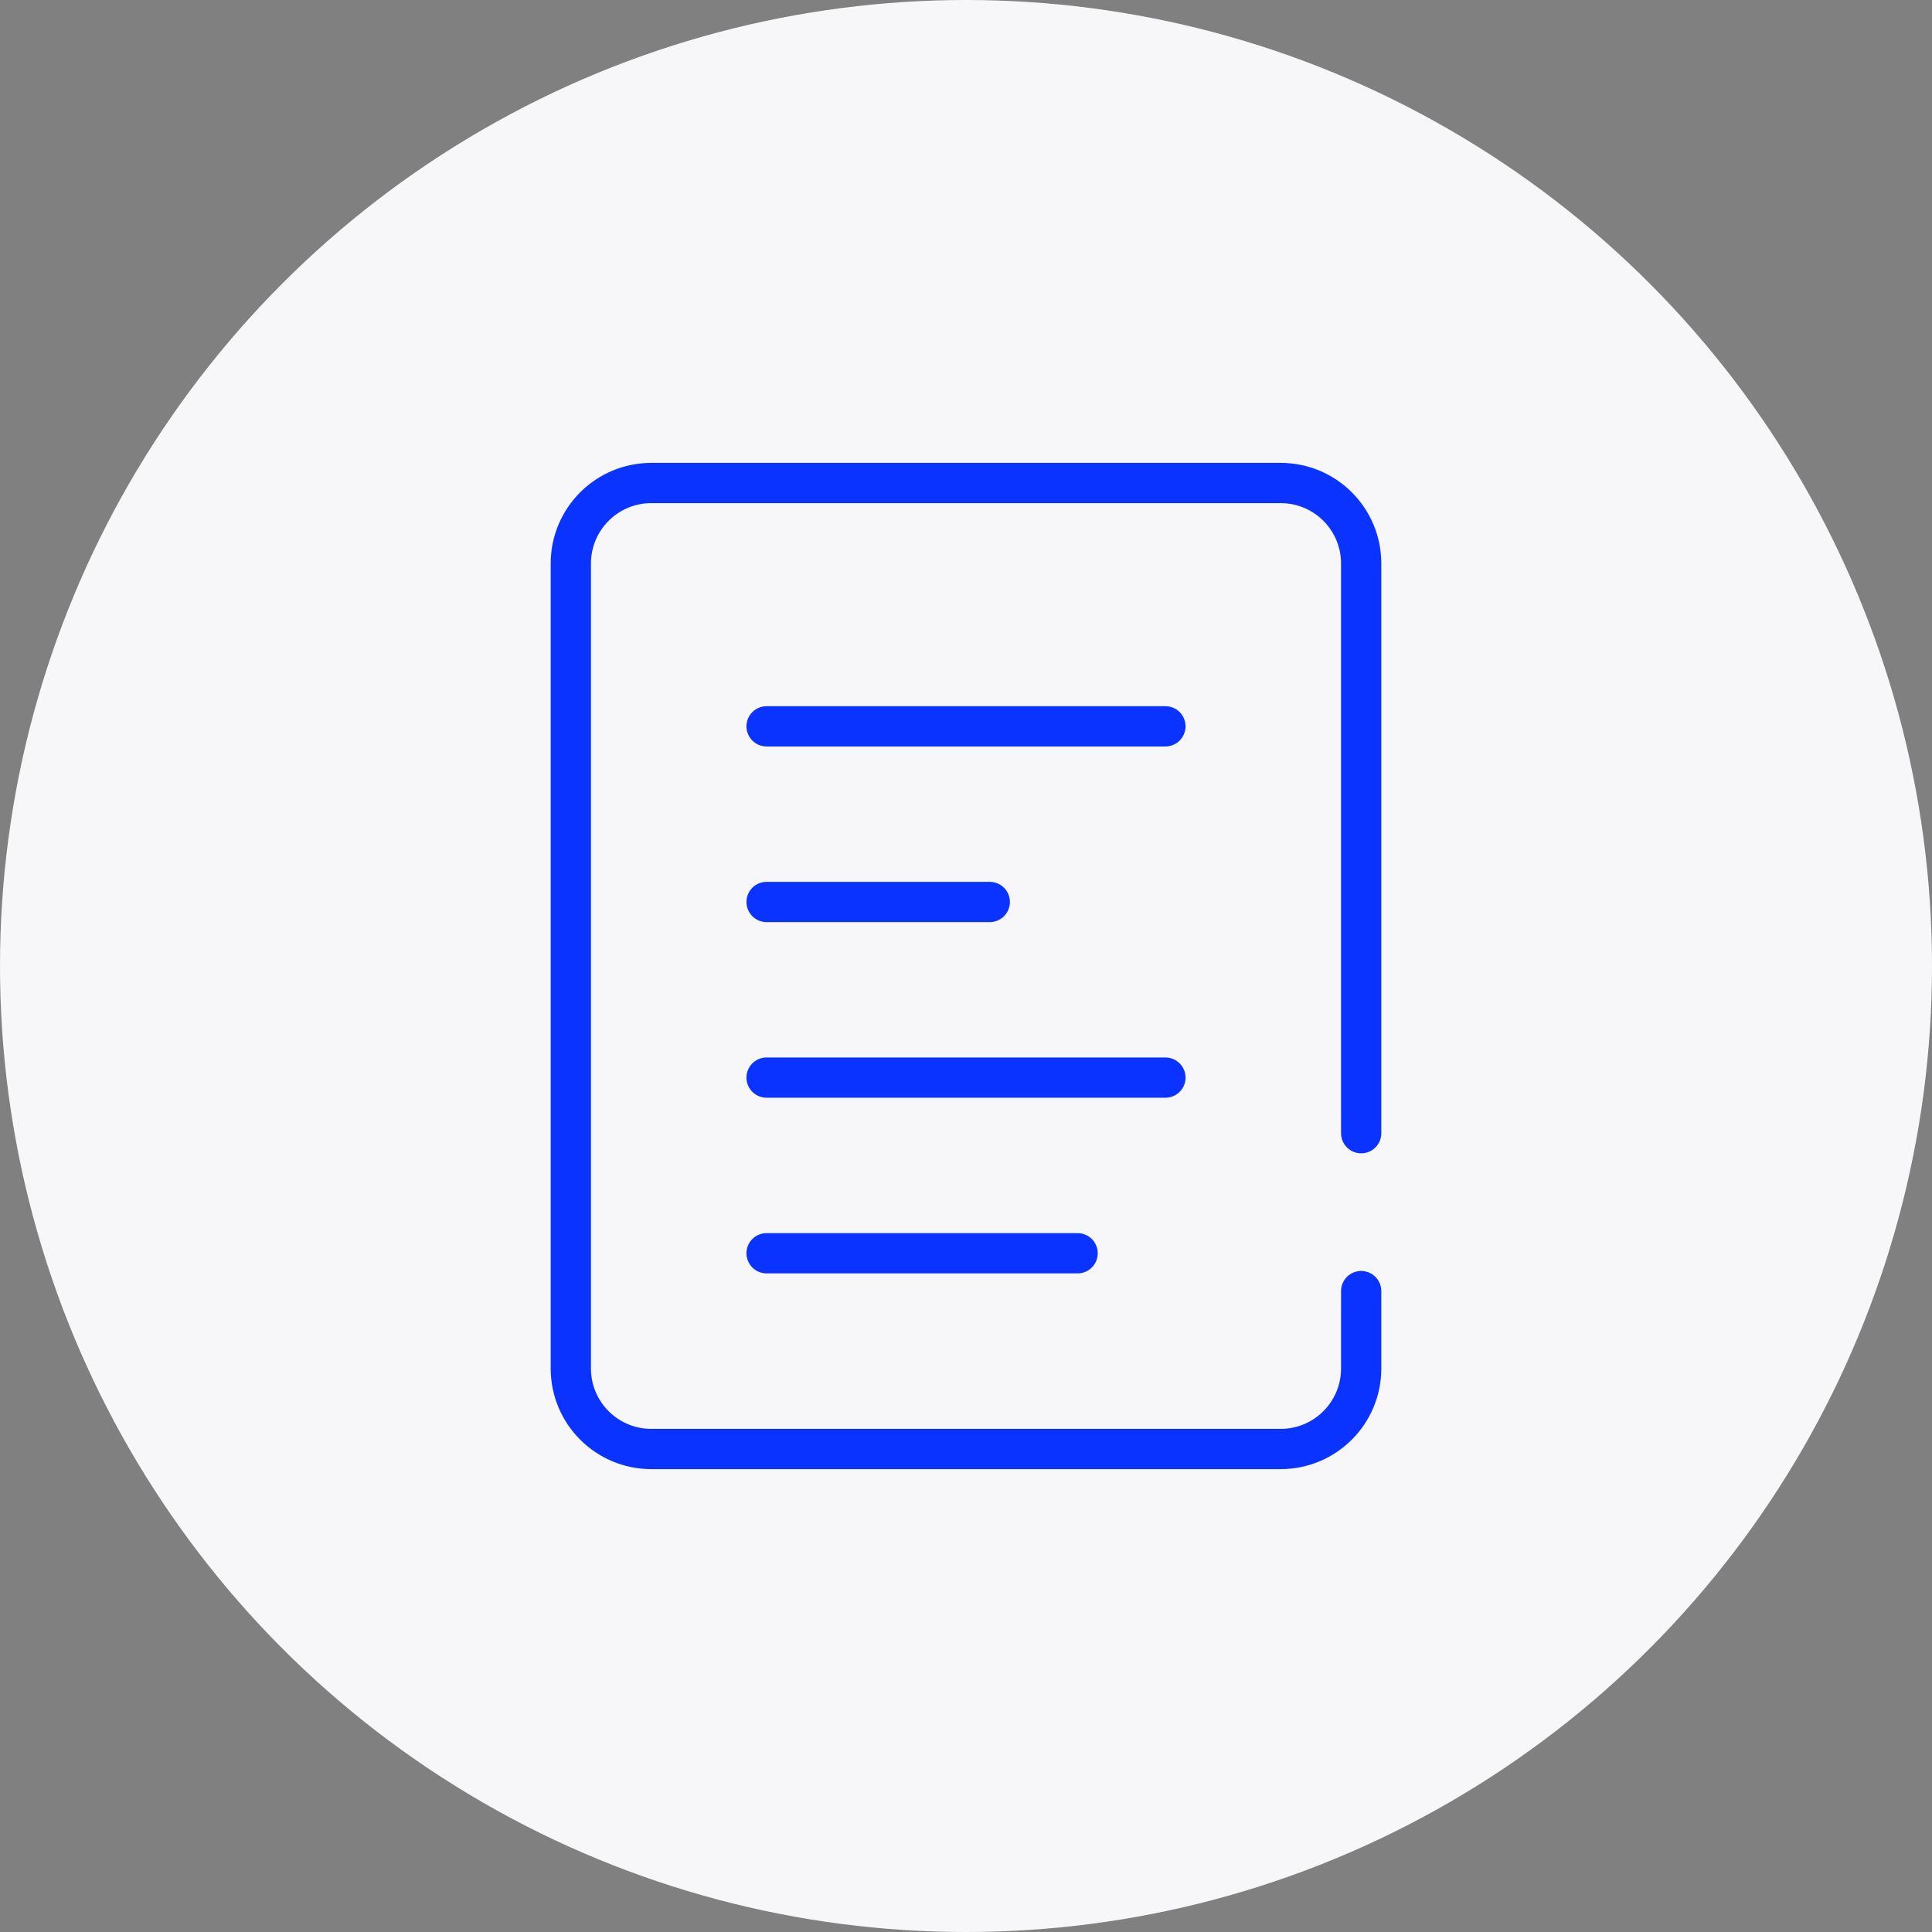 <svg width="72" height="72" viewBox="0 0 72 72" fill="none" xmlns="http://www.w3.org/2000/svg">
<rect x="0" y="0" width="72" height="72" fill="#808080" stroke="none"/>
<circle cx="36" cy="36" r="36" fill="#F7F7FA"/>
<path d="M50.727 42.231V21C50.727 19.343 49.384 18 47.727 18H24.273C22.616 18 21.273 19.343 21.273 21V51C21.273 52.657 22.616 54 24.273 54H47.727C49.384 54 50.727 52.657 50.727 51V48.115" stroke="#0A33FF" stroke-width="1.5" stroke-linecap="round"/>
<line x1="28.568" y1="27.068" x2="43.432" y2="27.068" stroke="#0A33FF" stroke-width="1.5" stroke-linecap="round"/>
<line x1="28.568" y1="40.159" x2="43.432" y2="40.159" stroke="#0A33FF" stroke-width="1.5" stroke-linecap="round"/>
<line x1="28.568" y1="33.614" x2="36.886" y2="33.614" stroke="#0A33FF" stroke-width="1.5" stroke-linecap="round"/>
<line x1="28.568" y1="46.705" x2="40.159" y2="46.705" stroke="#0A33FF" stroke-width="1.5" stroke-linecap="round"/>
</svg>
